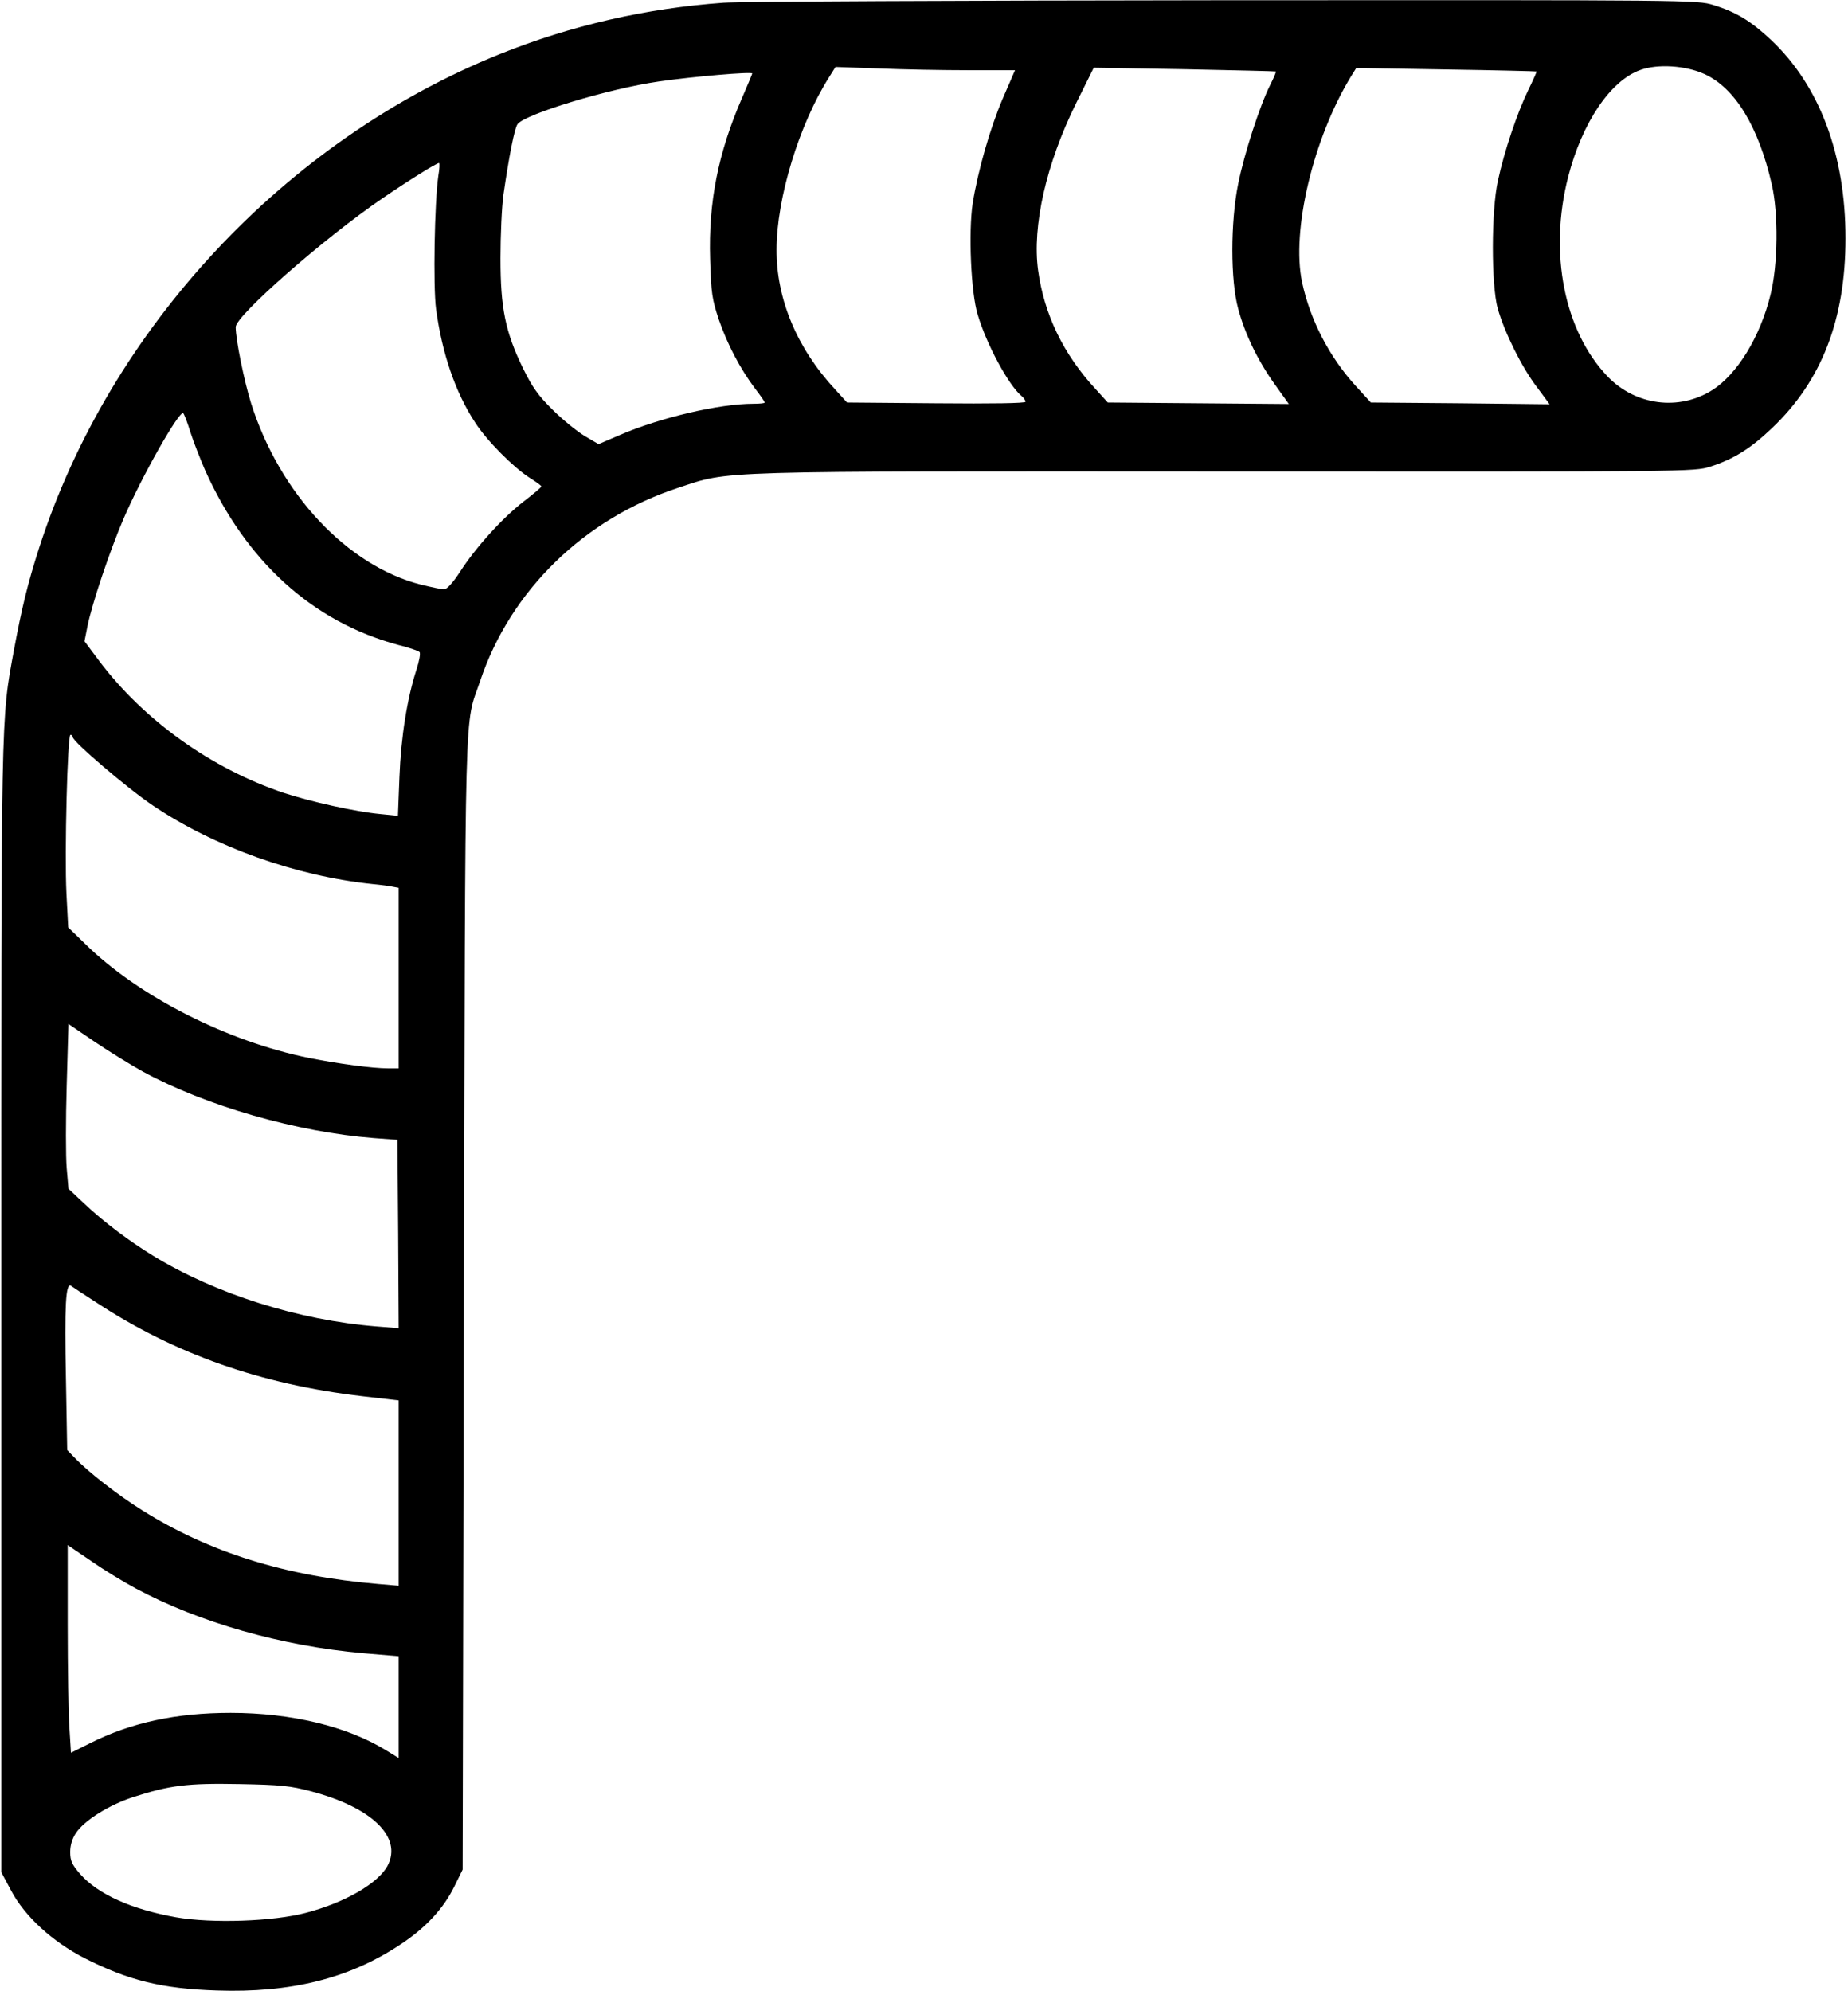 <?xml version="1.0" standalone="no"?>
<!DOCTYPE svg PUBLIC "-//W3C//DTD SVG 20010904//EN"
 "http://www.w3.org/TR/2001/REC-SVG-20010904/DTD/svg10.dtd">
<svg version="1.0" xmlns="http://www.w3.org/2000/svg"
 width="737pt" height="794pt" viewBox="0 0 737 794"
 preserveAspectRatio="xMidYMid meet">
<g transform="translate(0,794) scale(0.1,-0.1)"
fill="#000000" stroke="none">
<path d="M2885 7929 c-309 -22 -609 -91 -890 -204 -857 -344 -1557 -1094
-1839 -1970 -46 -143 -69 -239 -100 -405 -53 -289 -51 -211 -51 -2625 l0
-2250 39 -73 c55 -104 165 -204 293 -270 176 -89 309 -122 528 -129 295 -10
528 48 731 183 101 66 173 144 216 232 l33 67 5 2265 c6 2486 1 2285 65 2475
121 361 415 647 790 770 209 69 114 66 2184 65 1856 -1 1866 -1 1931 19 93 30
160 71 247 154 198 188 293 433 293 757 0 333 -103 608 -297 791 -80 75 -139
111 -230 139 -64 20 -90 20 -1952 19 -1037 -1 -1935 -5 -1996 -10z m3912 -284
c122 -55 216 -209 269 -440 27 -117 25 -320 -5 -440 -41 -168 -133 -318 -233
-381 -132 -83 -305 -61 -416 54 -174 181 -236 494 -158 797 56 217 169 384
288 426 69 25 180 18 255 -16z m-2935 15 l186 0 -49 -113 c-50 -117 -99 -287
-120 -419 -17 -113 -7 -354 20 -442 35 -119 124 -283 175 -325 9 -7 16 -18 16
-23 0 -6 -134 -8 -356 -6 l-356 3 -49 54 c-151 163 -233 360 -232 556 0 204
90 499 210 688 l25 40 172 -6 c94 -4 255 -7 358 -7z m1226 -5 c2 -2 -8 -25
-22 -53 -41 -81 -104 -275 -128 -395 -31 -153 -31 -385 0 -498 27 -102 80
-210 147 -303 l55 -77 -361 3 -361 3 -49 54 c-128 138 -205 298 -229 473 -24
176 32 424 151 665 l71 143 361 -6 c199 -4 363 -8 365 -9z m1040 0 c1 -1 -14
-35 -34 -76 -43 -89 -95 -242 -120 -359 -27 -120 -27 -416 -1 -510 27 -95 96
-235 156 -313 l51 -69 -356 4 -357 3 -61 67 c-104 114 -181 262 -213 412 -44
205 44 575 196 823 l20 32 358 -6 c197 -3 359 -7 361 -8z m-3128 -8 c0 -2 -18
-45 -40 -96 -96 -220 -135 -417 -128 -644 4 -137 8 -161 35 -242 34 -99 86
-197 144 -274 22 -28 39 -54 39 -56 0 -3 -21 -5 -46 -5 -135 0 -371 -55 -533
-125 l-84 -36 -56 33 c-30 18 -88 65 -127 104 -58 57 -81 90 -118 165 -71 146
-90 241 -90 439 0 91 5 206 12 255 22 152 44 264 56 280 30 40 362 141 563
170 138 20 373 40 373 32z m-1252 -409 c-15 -103 -21 -440 -9 -530 24 -177 77
-333 156 -453 47 -73 153 -179 217 -220 27 -17 48 -32 47 -35 0 -3 -32 -30
-71 -60 -84 -65 -192 -184 -254 -281 -28 -43 -52 -69 -63 -69 -10 0 -52 9 -93
19 -293 75 -562 362 -676 721 -28 89 -62 256 -62 306 0 45 353 355 585 513
104 71 216 141 226 141 3 0 2 -24 -3 -52z m-988 -1023 c12 -38 39 -106 58
-150 163 -363 428 -604 768 -696 44 -11 83 -24 87 -29 5 -4 -1 -36 -12 -70
-37 -113 -62 -269 -68 -429 l-6 -154 -69 7 c-99 9 -278 49 -388 85 -288 97
-556 289 -734 525 l-59 79 12 61 c19 92 88 297 143 426 73 170 225 438 239
422 4 -4 17 -38 29 -77z m-470 -1214 c0 -18 220 -206 320 -273 245 -165 569
-281 875 -313 33 -3 70 -8 83 -11 l22 -4 0 -360 0 -360 -43 0 c-61 0 -196 18
-312 41 -329 66 -683 246 -896 456 l-67 65 -7 135 c-8 159 4 633 16 633 5 0 9
-4 9 -9z m280 -1334 c252 -137 614 -241 921 -265 l94 -7 3 -375 2 -376 -89 7
c-311 25 -642 130 -889 281 -95 58 -199 136 -274 207 l-65 61 -7 82 c-4 46 -4
194 0 329 l7 246 106 -72 c58 -39 144 -92 191 -118z m-185 -921 c312 -205 656
-326 1058 -373 l147 -17 0 -369 0 -370 -82 7 c-369 31 -674 126 -941 294 -98
61 -218 155 -270 210 l-29 30 -5 283 c-6 294 -1 385 20 372 7 -5 52 -35 102
-67z m155 -1139 c255 -137 583 -230 908 -259 l142 -12 0 -203 0 -203 -49 30
c-155 96 -380 150 -621 150 -218 0 -398 -39 -561 -121 l-76 -38 -6 97 c-4 53
-7 240 -7 414 l0 317 93 -63 c50 -35 130 -84 177 -109z m701 -810 c242 -64
364 -182 305 -296 -37 -70 -169 -147 -325 -188 -132 -35 -376 -43 -519 -18
-179 32 -311 92 -382 172 -33 38 -40 53 -40 88 0 27 8 54 23 76 33 50 132 112
228 143 145 47 216 56 424 52 164 -3 203 -7 286 -29z"/>
</g>
</svg>
